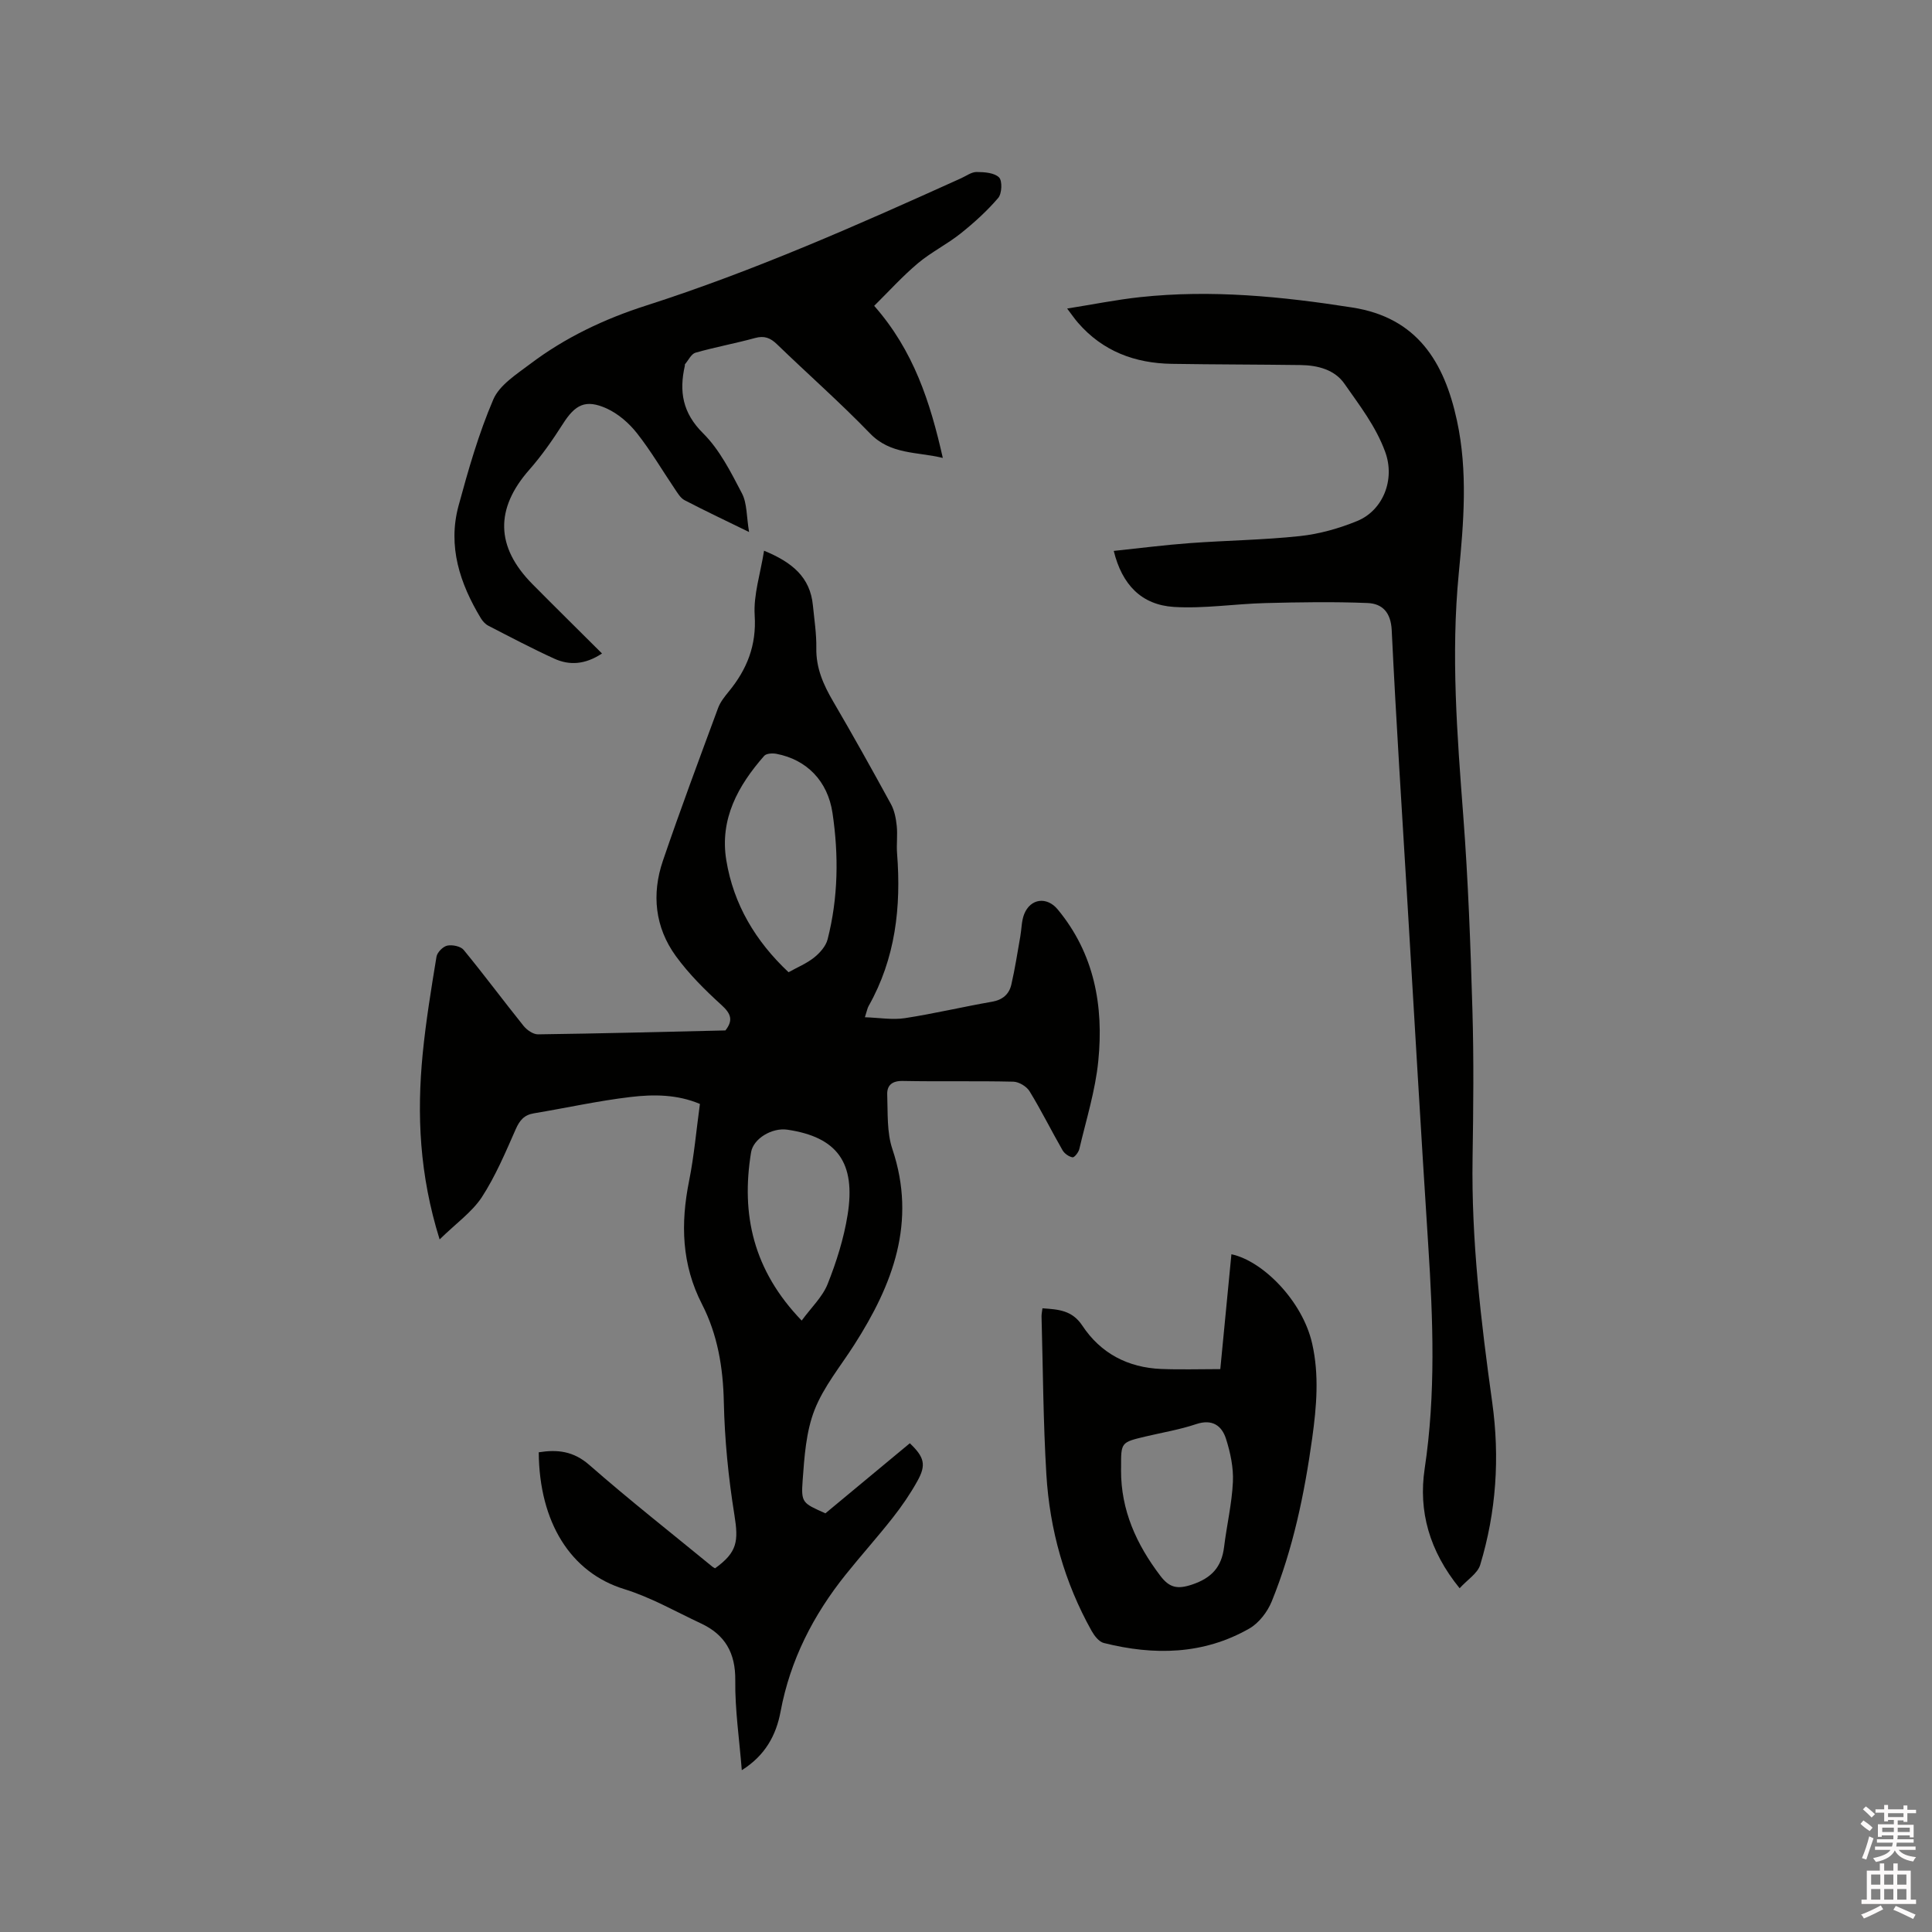 <svg enable-background="new 0 0 400 400" viewBox="0 0 400 400" xmlns="http://www.w3.org/2000/svg"><rect x="0" y="0" width="400" height="400" fill="#808080" stroke="none"/><path d="m385.2 377.6.6-.7c.6.4 1.3.9 1.9 1.5l-.6.7c-.8-.5-1.4-1-1.9-1.5zm.3 7.1c.6-1.4 1.1-2.9 1.5-4.5.3.1.6.3.9.4-.5 1.4-1 2.9-1.5 4.4zm.2-10.1.6-.6c.7.5 1.3 1.1 1.9 1.6l-.7.7c-.6-.6-1.2-1.2-1.8-1.7zm8.4-.8h.8v.9h1.8v.7h-1.8v1.8h-.8v-.3h-1.2v.9h3.3v2.6h-.8v-.4h-2.5c0 .3 0 .6-.1.8h3.4v.7h-3.5c0 .3-.1.6-.1.8h4v.7h-3.5c.7.9 1.9 1.3 3.6 1.5-.2.2-.4.5-.6.9-1.9-.3-3.2-1.1-3.8-2.3-.5 1.1-1.8 2-3.9 2.4-.2-.3-.4-.5-.6-.8 1.9-.4 3.1-.9 3.6-1.7h-3.2v-.7h3.5c.1-.2.1-.5.2-.8h-3.3v-.7h3.4c0-.2 0-.5 0-.8h-2.4v.3h-.8v-2.6h3.3v-.9h-1.2v.3h-.8v-1.8h-1.8v-.7h1.8v-.9h.8v.9h3.2zm-4.4 5.5h2.4c0-.3 0-.6 0-.9h-2.4zm1.2-3.1h3.2v-.8h-3.2zm4.4 2.2h-2.4v.9h2.5v-.9z" fill="#fcfafa"/><path d="m389.2 385.8h.9v1.5h1.9v-1.5h.9v1.5h2.7v6h1.1v.9h-11.3v-.9h1.1v-6h2.7zm.2 8.7.5.8c-1.2.6-2.5 1.3-4 1.9-.2-.3-.3-.6-.6-.8 1.6-.6 3-1.3 4.1-1.9zm-2-4.3h1.9v-2.1h-1.9zm0 3.1h1.9v-2.2h-1.9zm2.7-3.1h1.9v-2.1h-1.9zm0 3.1h1.9v-2.2h-1.9zm2.4 1.3c1.4.6 2.7 1.2 4.1 1.8l-.5.9c-1.5-.7-2.8-1.4-4.1-1.9zm2.2-6.5h-1.9v2.1h1.9zm-1.9 5.2h1.9v-2.2h-1.9z" fill="#fcfafa"/><g fill="#010100"><path d="m91.02 256.61c-4.19-13.42-4.73-25.86-3.51-38.4.66-6.74 1.76-13.44 2.86-20.13.15-.91 1.34-2.11 2.23-2.3 1.05-.22 2.78.13 3.4.89 4.24 5.16 8.22 10.53 12.4 15.73.69.86 1.98 1.76 2.99 1.75 12.92-.17 25.84-.51 38.8-.81 1.63-2.08 1.18-3.45-.79-5.24-3.42-3.11-6.77-6.43-9.48-10.16-4.32-5.95-5.03-12.81-2.68-19.71 3.61-10.61 7.55-21.12 11.43-31.64.46-1.25 1.36-2.37 2.22-3.42 3.76-4.59 5.75-9.53 5.36-15.76-.27-4.26 1.19-8.64 1.94-13.39 5.87 2.41 9.55 5.51 10.11 11.3.29 2.95.76 5.92.71 8.87-.07 4.12 1.45 7.55 3.46 10.99 4.12 7.04 8.09 14.16 12 21.32.72 1.32 1.03 2.95 1.19 4.48.2 1.89-.08 3.82.07 5.72.87 11.07-.33 21.74-5.9 31.6-.25.44-.33.98-.76 2.31 2.99.1 5.69.58 8.26.19 6.06-.93 12.05-2.36 18.1-3.41 2.2-.39 3.51-1.59 3.96-3.56.76-3.28 1.26-6.61 1.85-9.93.28-1.55.24-3.22.81-4.65 1.31-3.26 4.7-3.66 6.93-.97 7.6 9.17 9.55 20 8.41 31.38-.61 6.15-2.51 12.18-3.93 18.24-.16.68-1.03 1.78-1.4 1.71-.76-.13-1.67-.77-2.07-1.46-2.32-4.04-4.39-8.23-6.82-12.2-.61-1.01-2.2-1.97-3.36-2-7.63-.18-15.27 0-22.9-.15-2.25-.04-3.3.93-3.22 2.85.14 3.77-.1 7.78 1.07 11.26 5.07 15.12.08 28.05-7.9 40.52-2.84 4.45-6.33 8.66-8.22 13.49-1.76 4.5-2.1 9.65-2.46 14.57-.35 4.69 0 4.71 4.71 6.83 5.78-4.8 11.64-9.66 17.48-14.51 3.01 2.88 3.44 4.46 1.57 7.82-1.48 2.66-3.22 5.2-5.1 7.59-3.14 4-6.55 7.79-9.73 11.76-6.73 8.39-11.51 17.71-13.5 28.38-.92 4.92-3.19 9.1-8.03 12.14-.51-6.44-1.42-12.51-1.35-18.57.07-5.7-2.11-9.48-7.09-11.81-5.26-2.46-10.38-5.41-15.89-7.11-11.15-3.43-17.6-13.88-17.71-28.33 3.87-.61 7.18-.26 10.48 2.63 8.29 7.26 16.97 14.08 25.49 21.07.16.13.36.21.54.32 4.6-3.33 4.88-5.57 4-11.06-1.24-7.71-2.02-15.56-2.19-23.36-.15-7.15-1.29-13.96-4.51-20.24-4.24-8.26-4.46-16.7-2.68-25.55 1.04-5.18 1.49-10.48 2.24-15.93-4.67-1.98-9.58-2.01-14.35-1.44-6.71.79-13.34 2.27-20.02 3.38-2 .33-2.94 1.42-3.76 3.28-2.13 4.83-4.21 9.77-7.07 14.16-2.07 3.08-5.36 5.4-8.69 8.67zm72.24-55.32c1.84-1.03 3.75-1.81 5.29-3.04 1.2-.96 2.44-2.36 2.8-3.78 2.2-8.62 2.31-17.4 1.01-26.15-.99-6.64-5.36-11.06-11.62-12.25-.8-.15-2.07-.09-2.52.42-5.42 6.16-9.24 13.08-7.85 21.6 1.5 9.16 6.06 16.78 12.89 23.2zm2.72 72.12c2-2.73 4.32-4.91 5.38-7.58 1.82-4.58 3.34-9.4 4.12-14.26 1.76-10.88-2.17-16.16-12.46-17.68-3.19-.47-7.06 1.85-7.52 4.69-2.1 12.85.43 24.4 10.48 34.83z"/><path d="m230.59 114.06c5.42-.57 10.55-1.23 15.71-1.61 7.61-.56 15.26-.65 22.83-1.46 4.03-.43 8.1-1.58 11.86-3.12 5.3-2.17 7.93-8.53 5.79-14.34-1.96-5.33-5.31-9.6-8.42-14.07-2.02-2.92-5.53-3.83-9.05-3.88-8.9-.12-17.8-.11-26.69-.25-7.65-.12-14.32-2.6-19.45-8.53-.68-.78-1.26-1.65-2.23-2.92 5.35-.85 10.2-1.83 15.1-2.36 14.76-1.59 29.38-.14 43.97 2.15 13.4 2.1 19.01 11.27 21.63 23.38 2.29 10.55 1.4 21.17.38 31.68-1.63 16.79-.34 33.43.93 50.13 1.02 13.41 1.51 26.86 1.9 40.31.3 10.17.19 20.36.03 30.54-.27 17.02 1.73 33.85 4.07 50.65 1.59 11.43.83 22.64-2.49 33.63-.54 1.77-2.65 3.06-4.26 4.84-6.3-7.75-8.55-15.98-7.24-24.74 2.32-15.45 1.74-30.84.74-46.31-1.51-23.38-2.86-46.77-4.26-70.15-1.14-19.05-2.38-38.09-3.3-57.15-.18-3.7-1.94-5.5-4.99-5.63-7.05-.29-14.12-.17-21.17.01-6.32.16-12.66 1.18-18.93.8-6.73-.43-10.74-4.6-12.46-11.6z"/><path d="m124.64 135.3c-3.52 2.32-6.76 2.5-9.92 1.05-4.62-2.11-9.11-4.48-13.63-6.81-.61-.32-1.16-.93-1.53-1.53-4.35-7.21-6.9-14.9-4.62-23.31 2.02-7.44 4.16-14.92 7.19-21.99 1.28-2.99 4.78-5.2 7.6-7.33 7.24-5.48 15.38-9.34 23.99-12.1 22.41-7.19 43.88-16.7 65.28-26.38 1.06-.48 2.14-1.3 3.21-1.29 1.6.01 3.65.15 4.63 1.12.71.7.6 3.35-.17 4.25-2.31 2.7-4.99 5.13-7.77 7.35-2.81 2.24-6.11 3.87-8.85 6.17-3.19 2.68-6 5.8-9.06 8.82 8.17 9.28 11.59 19.89 14.21 31.49-5.41-1.31-10.81-.66-15.08-5.08-6.18-6.4-12.88-12.29-19.28-18.48-1.36-1.31-2.61-1.79-4.51-1.27-4.08 1.12-8.26 1.88-12.33 3.04-.88.25-1.47 1.56-2.18 2.39-.06.06-.01.21-.03.31-1.2 5.32-.5 9.74 3.77 13.98 3.44 3.41 5.76 8.06 8.05 12.44 1.08 2.07.93 4.78 1.48 8.01-5.08-2.48-9.27-4.46-13.37-6.6-.85-.45-1.44-1.49-2.02-2.34-2.61-3.86-4.97-7.91-7.85-11.55-1.64-2.08-3.88-4.02-6.27-5.1-4.36-1.96-6.5-.79-9.05 3.22-2.1 3.29-4.36 6.54-6.93 9.46-7.12 8.08-7.01 15.99.66 23.72 4.68 4.73 9.42 9.39 14.38 14.34z"/><path d="m252.65 283.46c.78-8.02 1.54-15.89 2.3-23.78 6.47 1.36 14.72 9.64 16.72 18.49 1.48 6.55.91 13.04.01 19.57-1.61 11.57-3.97 22.96-8.38 33.81-.88 2.17-2.65 4.48-4.64 5.62-9.52 5.44-19.76 5.6-30.14 2.99-1-.25-1.95-1.5-2.52-2.51-5.62-10.06-8.67-20.94-9.36-32.37-.66-10.89-.7-21.81-1-32.72-.01-.51.11-1.02.19-1.69 3.28.23 6.13.38 8.25 3.58 3.79 5.74 9.44 8.7 16.34 8.98 3.98.16 7.99.03 12.23.03zm-20.55 20.91c-.03 8.32 3.19 15.38 8.14 21.89 1.89 2.49 3.55 2.82 6.59 1.8 4.05-1.37 6.09-3.64 6.6-7.75.55-4.51 1.62-8.98 1.83-13.49.14-2.96-.52-6.07-1.43-8.93-.88-2.75-2.86-4.15-6.18-3.04-3.39 1.14-6.97 1.73-10.47 2.56-5.09 1.21-5.09 1.21-5.07 6.33-.01.21-.01.42-.01.63z"/></g></svg>